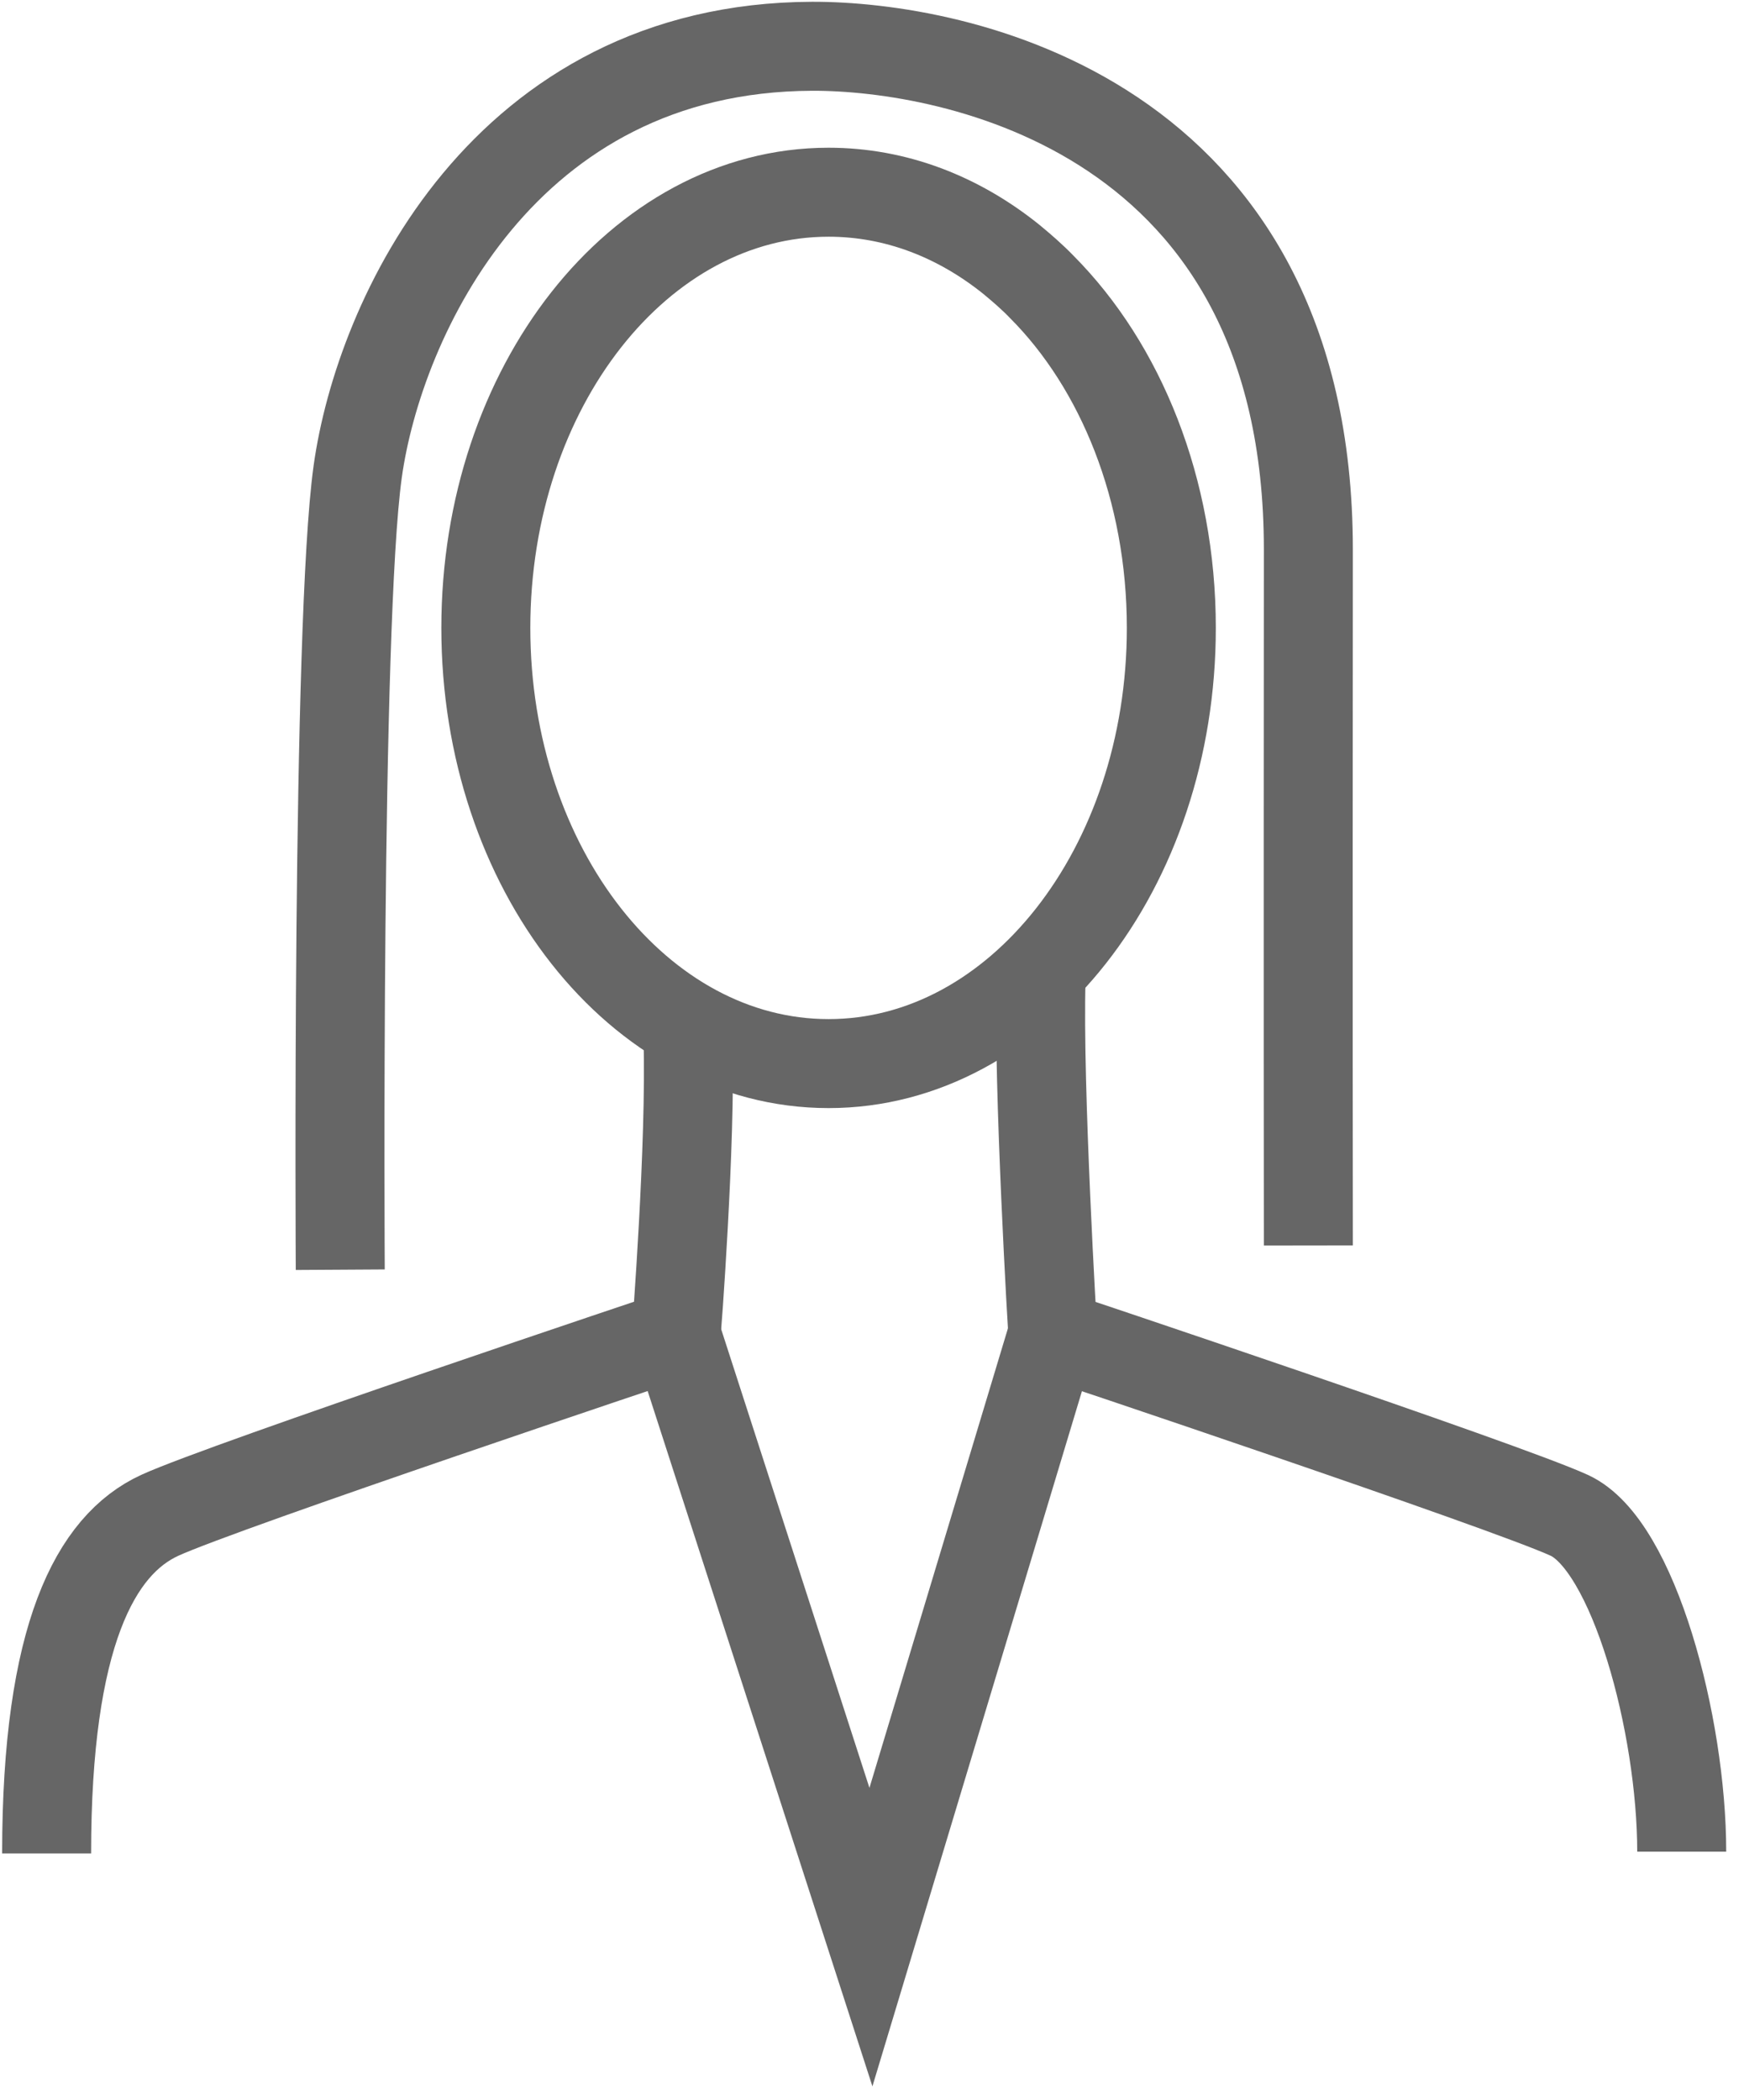 <svg width="49" height="59" viewBox="0 0 49 59" fill="none" xmlns="http://www.w3.org/2000/svg">
<path d="M32.91 17.64C32.91 24.4 28.6 29.88 23.28 29.88C17.96 29.88 13.65 24.4 13.65 17.64C13.65 10.88 17.96 5.4 23.28 5.4C25.17 5.4 26.93 6.09 28.42 7.29C28.71 7.53 29 7.78 29.27 8.06C31.49 10.29 32.91 13.75 32.91 17.64Z" stroke="#666666" stroke-width="2.5" stroke-miterlimit="10"/>
<path d="M19.33 29.15C19.42 32.13 19 37.49 19 37.49C19 37.49 6.3 41.74 4.49 42.57C2.68 43.4 1.31 45.95 1.31 52.07" stroke="#666666" stroke-width="2.5" stroke-miterlimit="10"/>
<path d="M29.25 27.52C29.16 30.5 29.58 37.49 29.58 37.49C29.58 37.49 42.28 41.74 44.09 42.57C45.9 43.4 47.25 48.46 47.25 52.02" stroke="#666666" stroke-width="2.5" stroke-miterlimit="10"/>
<path d="M19 37.5L24.47 54.42L29.57 37.5" stroke="#666666" stroke-width="2.5" stroke-miterlimit="10"/>
<path d="M9.56 35.67C9.56 35.67 9.45 17.55 10.05 13.25C10.65 8.94 14.14 1.33 22.82 1.3C26.78 1.29 36.76 3.2 36.76 15.44C36.75 27.68 36.76 34.99 36.76 34.99" stroke="#666666" stroke-width="2.5" stroke-miterlimit="10"/>
</svg>
